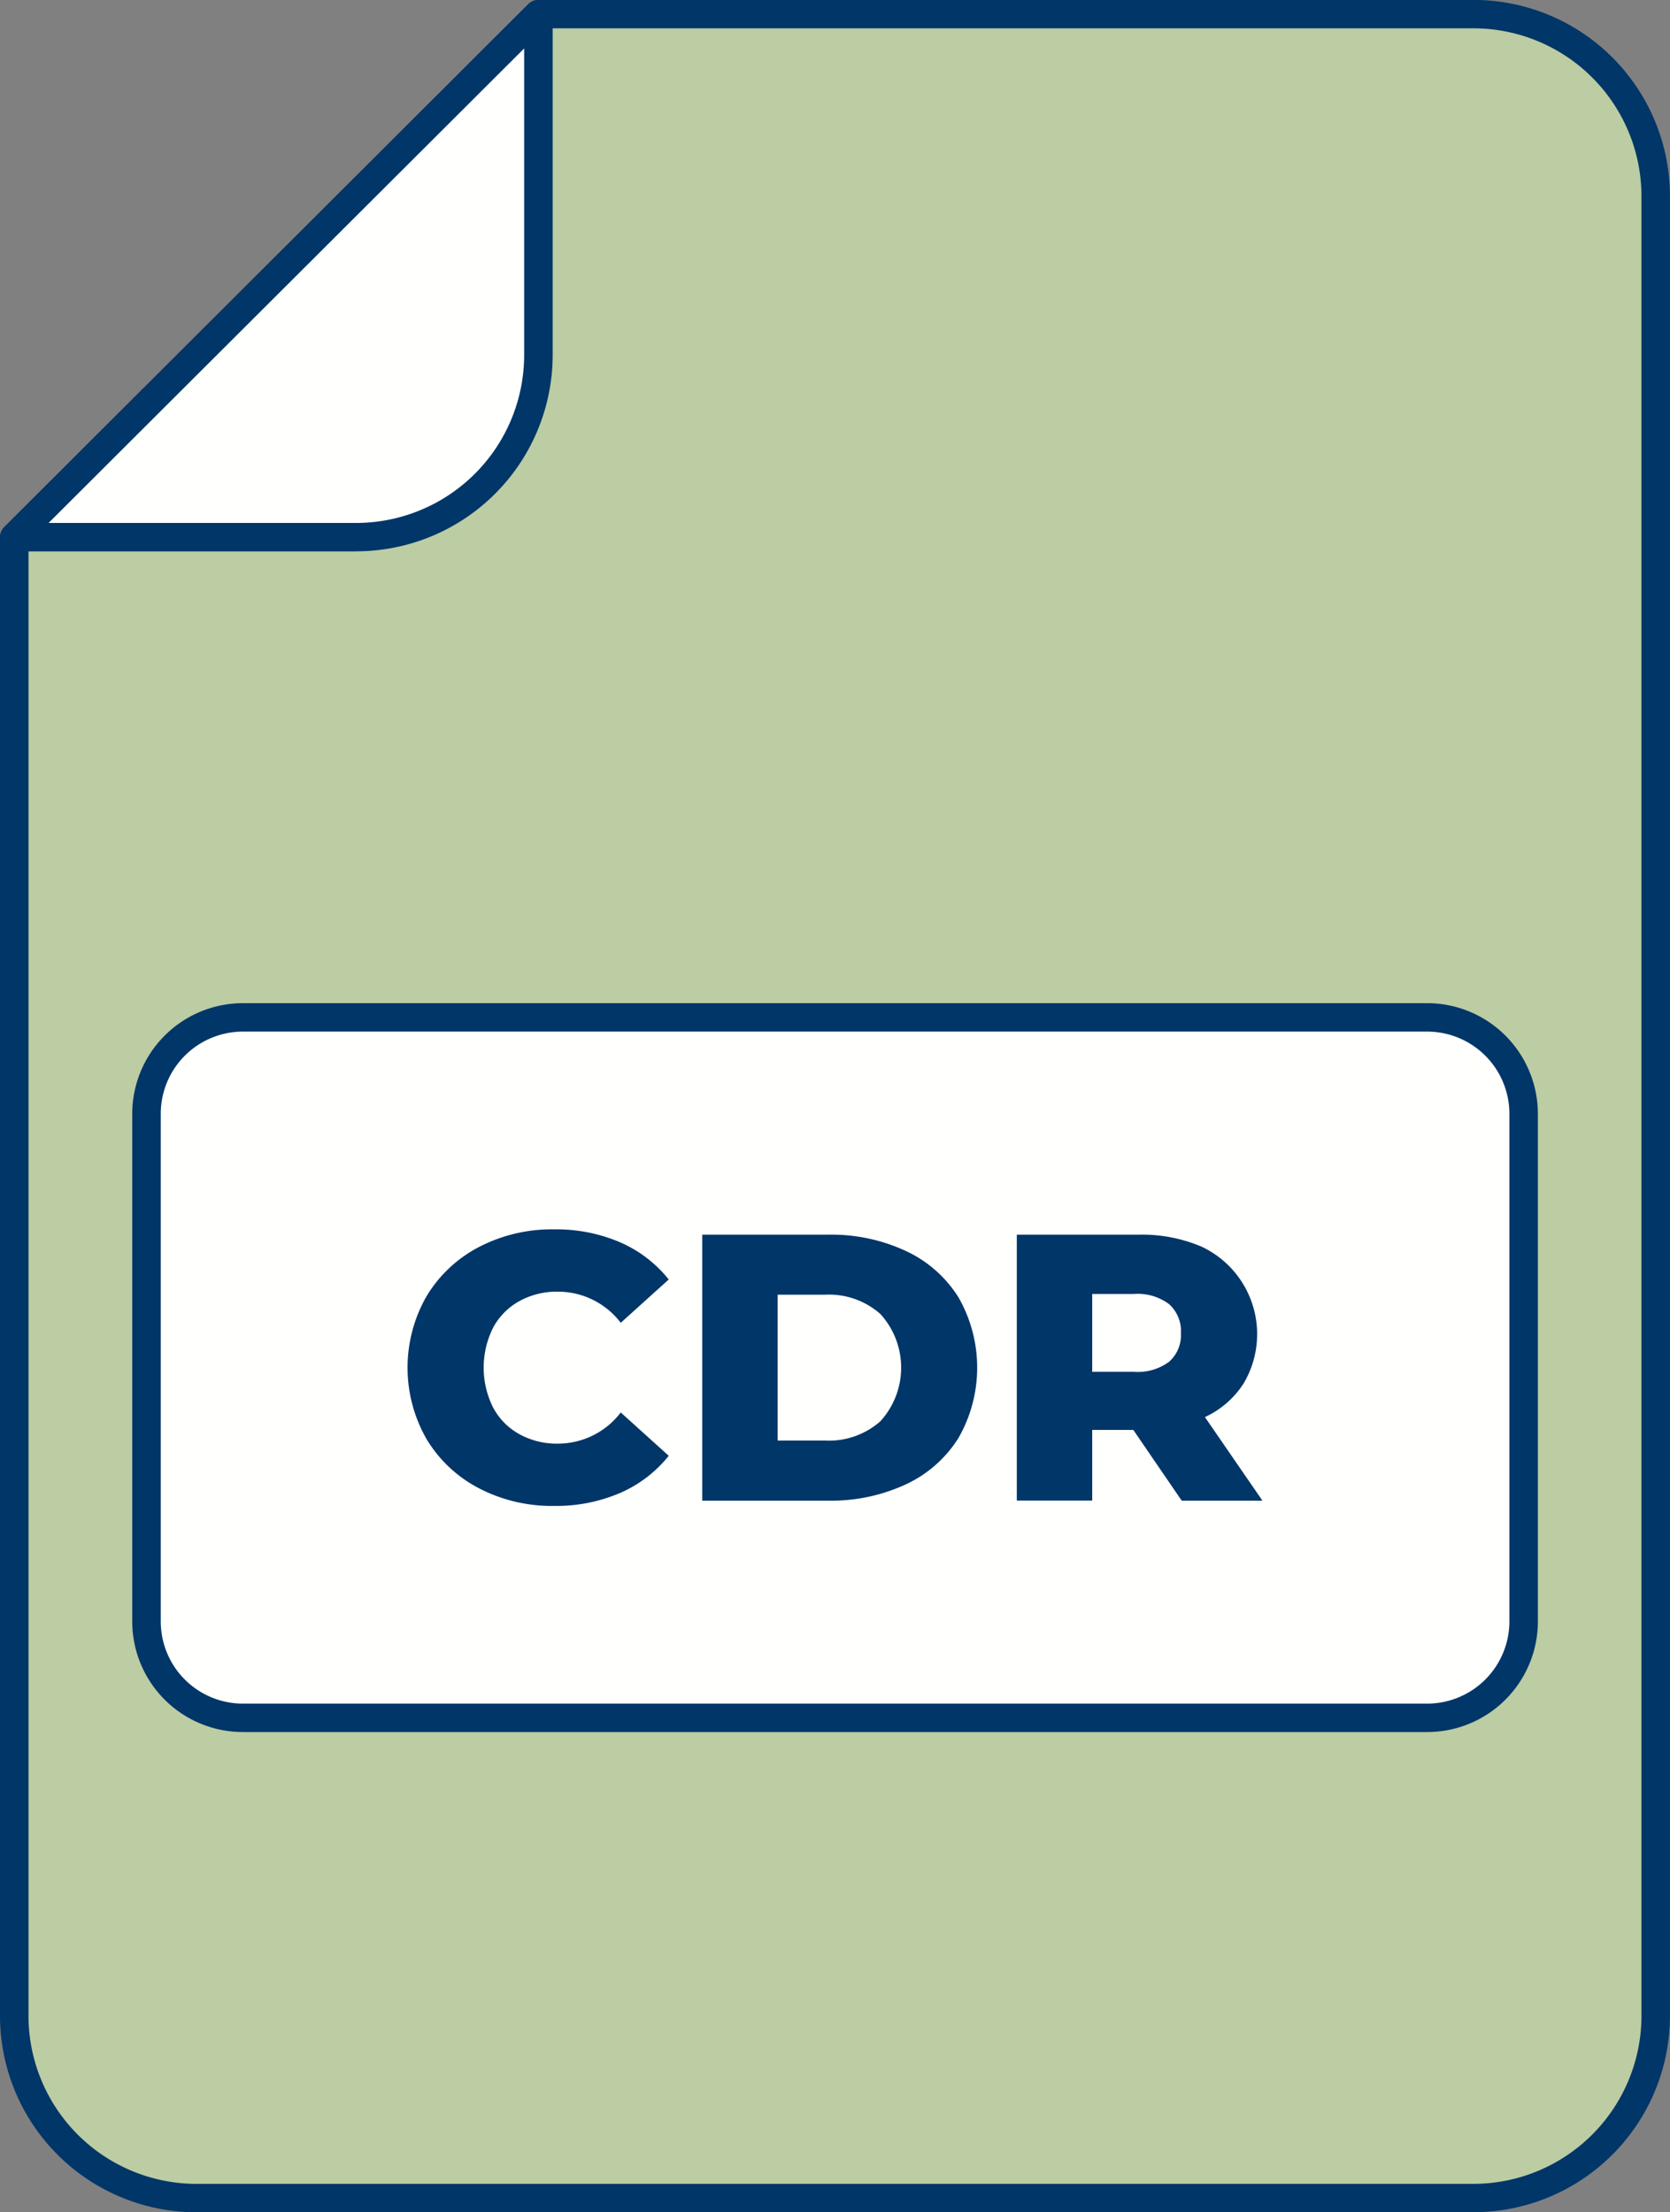 <svg id="Grupo_25956" data-name="Grupo 25956" xmlns="http://www.w3.org/2000/svg" width="81.747" height="108.313" viewBox="0 0 81.747 108.313">
  <rect x="0" y="0" width="81.747" height="108.313" fill="#808080" stroke="none"/>
  <path id="Trazado_13008" data-name="Trazado 13008" d="M7514.268,5249.787H7576.8a8.928,8.928,0,0,0,8.912-8.893v-89.135a8.928,8.928,0,0,0-8.912-8.893h-45.782l-25.658,25.6v72.425A8.928,8.928,0,0,0,7514.268,5249.787Z" transform="translate(-7504.659 -5142.17)" fill="#bccca3" fill-rule="evenodd"/>
  <path id="Trazado_13009" data-name="Trazado 13009" d="M7510.044,5244.864h62.527a8.233,8.233,0,0,0,8.214-8.2v-89.134a8.228,8.228,0,0,0-8.214-8.2H7527.08l-25.25,25.2v72.135a8.233,8.233,0,0,0,8.214,8.2Zm62.527,1.392h-62.527a9.624,9.624,0,0,1-9.609-9.59v-72.423h0a.686.686,0,0,1,.206-.493l25.649-25.6a.7.7,0,0,1,.5-.211h45.782a9.621,9.621,0,0,1,9.609,9.589v89.134a9.623,9.623,0,0,1-9.609,9.59Z" transform="translate(-7500.435 -5137.943)" fill="#013668"/>
  <path id="Trazado_13010" data-name="Trazado 13010" d="M7505.356,5168.471H7522.1a8.927,8.927,0,0,0,8.91-8.893v-16.712Z" transform="translate(-7504.659 -5142.169)" fill="#fffffe" fill-rule="evenodd"/>
  <path id="Trazado_13011" data-name="Trazado 13011" d="M7502.818,5163.547h15.063a8.229,8.229,0,0,0,8.213-8.2v-15.032l-23.275,23.228Zm15.063,1.393h-16.747a.7.7,0,0,1-.494-1.187l25.65-25.6a.7.7,0,0,1,1.2.484v16.711a9.623,9.623,0,0,1-9.608,9.588Z" transform="translate(-7500.436 -5137.944)" fill="#013668"/>
  <rect id="Rectángulo_6161" data-name="Rectángulo 6161" width="67.412" height="34.294" rx="5" transform="translate(7.167 49.812)" fill="#fffffe"/>
  <path id="Trazado_13012" data-name="Trazado 13012" d="M7551.5,5485.223h57.98a5.422,5.422,0,0,1,5.413,5.4v24.885a5.418,5.418,0,0,1-5.413,5.4H7551.5a5.417,5.417,0,0,1-5.413-5.4v-24.885a5.421,5.421,0,0,1,5.413-5.4Zm57.98,1.392H7551.5a4.024,4.024,0,0,0-4.017,4.008v24.885a4.025,4.025,0,0,0,4.017,4.009h57.98a4.028,4.028,0,0,0,4.019-4.009v-24.885a4.026,4.026,0,0,0-4.019-4.008Z" transform="translate(-7539.614 -5436.108)" fill="#013668"/>
  <g id="Grupo_25910" data-name="Grupo 25910" transform="translate(19.95 60.189)">
    <path id="Trazado_13013" data-name="Trazado 13013" d="M7644.693,5576.189a6.468,6.468,0,0,1-2.564-2.408,7.034,7.034,0,0,1,0-6.993,6.476,6.476,0,0,1,2.564-2.409,7.734,7.734,0,0,1,3.682-.865,7.915,7.915,0,0,1,3.223.631,6.221,6.221,0,0,1,2.386,1.823l-2.349,2.121a3.865,3.865,0,0,0-3.076-1.525,3.8,3.8,0,0,0-1.891.465,3.227,3.227,0,0,0-1.287,1.31,4.371,4.371,0,0,0,0,3.888,3.219,3.219,0,0,0,1.287,1.312,3.788,3.788,0,0,0,1.891.466,3.869,3.869,0,0,0,3.076-1.526l2.349,2.121a6.219,6.219,0,0,1-2.386,1.822,7.915,7.915,0,0,1-3.223.632A7.717,7.717,0,0,1,7644.693,5576.189Z" transform="translate(-7641.199 -5563.514)" fill="#013668"/>
    <path id="Trazado_13014" data-name="Trazado 13014" d="M7742.988,5565.355h6.17a8.645,8.645,0,0,1,3.8.8,6.029,6.029,0,0,1,2.572,2.269,6.929,6.929,0,0,1,0,6.883,6.026,6.026,0,0,1-2.572,2.27,8.659,8.659,0,0,1-3.8.8h-6.17Zm6.021,10.081a3.8,3.8,0,0,0,2.7-.948,3.9,3.9,0,0,0,0-5.247,3.8,3.8,0,0,0-2.7-.948h-2.33v7.143Z" transform="translate(-7728.562 -5565.095)" fill="#013668"/>
    <path id="Trazado_13015" data-name="Trazado 13015" d="M7857.324,5574.915h-2.013v3.459h-3.691v-13.019h5.964a7.444,7.444,0,0,1,3.076.585,4.731,4.731,0,0,1,2.061,6.7,4.471,4.471,0,0,1-1.893,1.646l2.815,4.091h-3.952Zm1.752-6.157a2.554,2.554,0,0,0-1.716-.5h-2.049v3.812h2.049a2.578,2.578,0,0,0,1.716-.494,1.746,1.746,0,0,0,.578-1.4A1.779,1.779,0,0,0,7859.076,5568.758Z" transform="translate(-7821.797 -5565.095)" fill="#013668"/>
  </g>
</svg>
